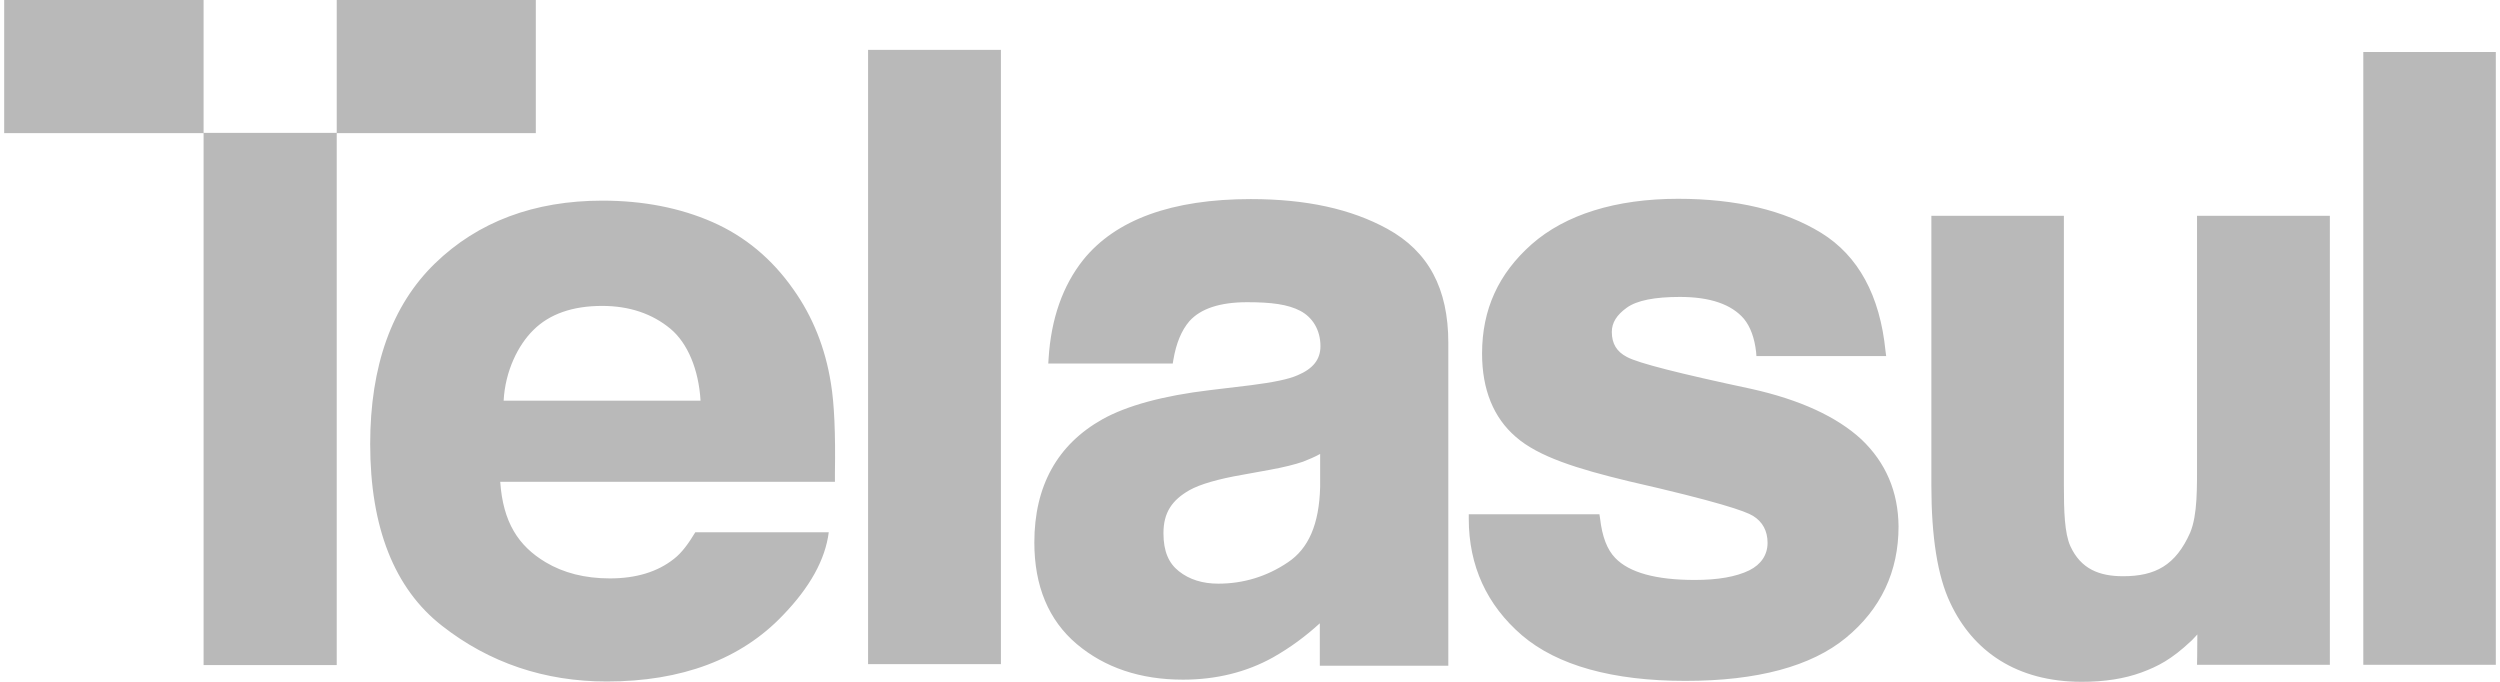 <svg width="110" height="30" viewBox="0 0 110 30" fill="none" xmlns="http://www.w3.org/2000/svg">
<path d="M44.04 29.223H38.195V2.193H44.04V29.223ZM90.824 9.496H84.98V21.349C84.98 23.624 85.252 25.354 85.811 26.526C86.805 28.651 88.726 30 91.601 30C92.596 30 93.468 29.864 94.217 29.591C94.953 29.319 95.538 29.019 96.397 28.215C96.438 28.188 96.615 27.984 96.683 27.916C96.683 28.651 96.669 29.251 96.669 29.251H102.514V9.496H96.669V20.177C96.669 21.458 96.696 22.643 96.369 23.433C95.729 24.877 94.83 25.354 93.413 25.354C92.377 25.354 91.56 25.041 91.097 24.033C90.838 23.46 90.811 22.48 90.811 21.349V9.496H90.824ZM109.816 29.251V2.289H103.985V29.251H109.816ZM34.912 12.738C35.756 13.924 36.315 15.313 36.56 16.866C36.71 17.766 36.764 19.087 36.737 20.79V21.199H22.01C22.132 22.97 22.8 24.019 24.012 24.741C24.789 25.204 25.729 25.45 26.833 25.45C27.991 25.45 28.931 25.163 29.653 24.591C30.007 24.319 30.307 23.896 30.593 23.42C32.596 23.42 36.465 23.42 36.465 23.42C36.315 24.619 35.634 25.845 34.448 27.071C32.609 29.005 29.993 29.986 26.696 29.986C23.971 29.986 21.533 29.169 19.448 27.534C17.35 25.899 16.288 23.202 16.288 19.537C16.288 16.104 17.241 13.433 19.135 11.594C21.029 9.755 23.508 8.828 26.506 8.828C28.29 8.828 29.912 9.142 31.342 9.768C32.773 10.395 33.971 11.39 34.912 12.738ZM22.16 17.629H30.824C30.743 16.253 30.252 15.095 29.503 14.469C28.699 13.801 27.691 13.46 26.492 13.46C25.198 13.46 24.176 13.815 23.468 14.523C22.8 15.177 22.228 16.322 22.16 17.629ZM81.901 19.332C80.824 18.338 79.203 17.589 77.064 17.112C73.931 16.444 72.091 15.981 71.587 15.708C71.138 15.477 70.92 15.123 70.92 14.605C70.92 14.196 71.138 13.856 71.574 13.542C72.023 13.215 72.814 13.065 73.917 13.065C75.252 13.065 76.192 13.392 76.737 14.033C77.023 14.387 77.2 14.877 77.269 15.491L77.282 15.668H82.991L82.963 15.45C82.718 12.997 81.764 11.253 80.13 10.245C78.508 9.251 76.397 8.747 73.835 8.747C71.097 8.747 68.876 9.441 67.391 10.749C65.933 12.044 65.211 13.61 65.211 15.559C65.211 17.139 65.715 18.379 66.696 19.223C67.691 20.095 69.394 20.627 71.656 21.172C75.593 22.071 76.805 22.493 77.132 22.698C77.555 22.956 77.773 23.365 77.773 23.883C77.773 24.414 77.487 24.837 76.969 25.095C76.383 25.381 75.579 25.518 74.571 25.518C72.854 25.518 71.683 25.191 71.07 24.55C70.715 24.183 70.497 23.624 70.402 22.806L70.375 22.629H64.626V22.834C64.626 24.891 65.416 26.621 66.969 27.956C68.522 29.278 70.947 29.959 74.162 29.959C77.323 29.959 79.694 29.319 81.219 28.065C82.759 26.798 83.536 25.15 83.536 23.161C83.522 21.635 82.977 20.354 81.901 19.332ZM61.042 10.068C62.854 11.063 63.726 12.697 63.726 15.082V20.749V29.292H58.072V27.425C57.446 27.997 56.764 28.501 56.015 28.924C54.843 29.578 53.508 29.905 52.051 29.905C50.17 29.905 48.604 29.373 47.377 28.338C46.138 27.289 45.511 25.79 45.511 23.869C45.511 21.39 46.519 19.564 48.508 18.447C49.585 17.847 51.179 17.411 53.236 17.166L55.048 16.948C56.002 16.826 56.696 16.689 57.091 16.512C57.773 16.226 58.1 15.817 58.1 15.232C58.1 14.496 57.732 13.951 57.214 13.678C56.669 13.392 55.947 13.297 54.871 13.297C53.672 13.297 52.827 13.583 52.337 14.128C51.982 14.537 51.751 15.109 51.628 15.831L51.601 15.995H46.124L46.138 15.777C46.247 14.019 46.764 12.561 47.664 11.431C49.094 9.659 51.574 8.76 55.034 8.76C57.486 8.76 59.448 9.196 61.042 10.068ZM58.086 21.43V19.973C57.841 20.109 57.582 20.218 57.337 20.313C56.982 20.436 56.492 20.559 55.892 20.668L54.694 20.886C53.59 21.076 52.8 21.308 52.337 21.567C51.574 22.003 51.192 22.548 51.192 23.46C51.192 24.264 51.424 24.782 51.873 25.136C52.337 25.504 52.922 25.681 53.604 25.681C54.707 25.681 55.743 25.368 56.669 24.741C57.568 24.142 58.045 23.079 58.086 21.43ZM14.816 0V5.845H8.958V0H0.184V5.858H8.958V29.264H14.816V5.858H23.576V0H14.816Z" fill="#B9B9B9"/>
</svg>
